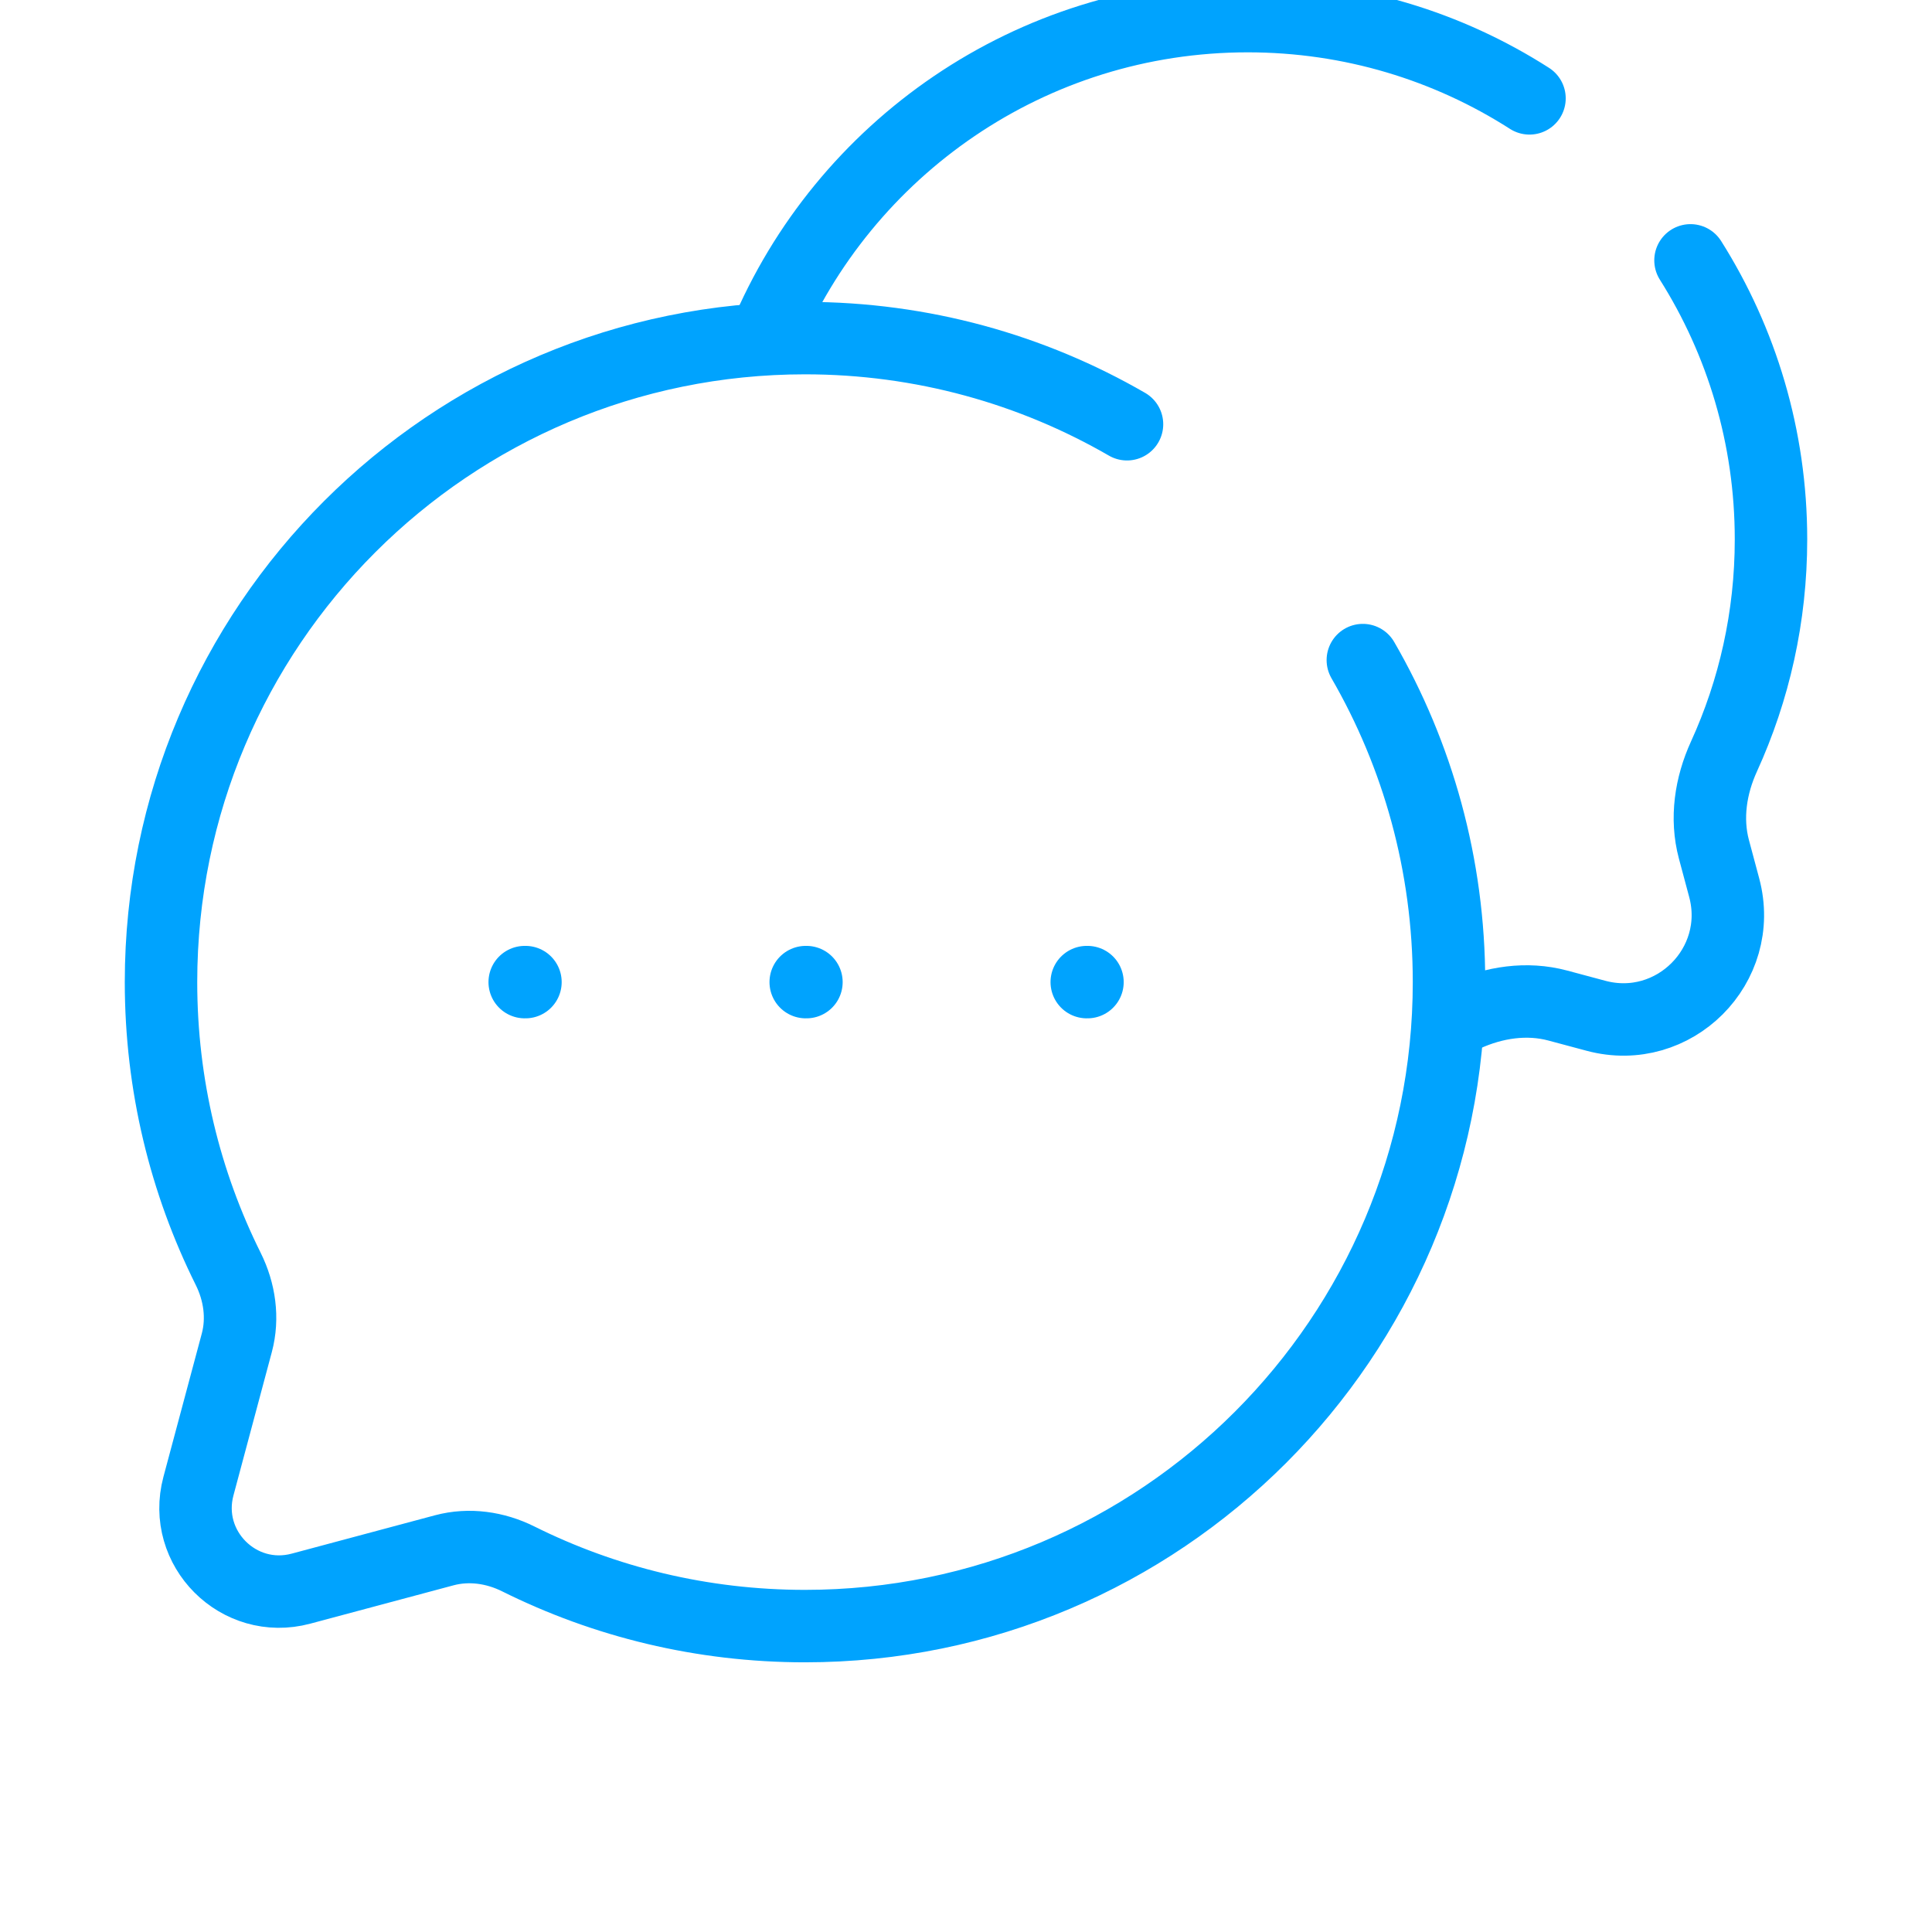 <svg width="80" height="80" viewBox="0 0 80 80" fill="none" xmlns="http://www.w3.org/2000/svg">
<g id="dialog-svgrepo-com 1" clip-path="url(#clip0_101_392)">
<path id="Vector" d="M46.667 17.567C42.744 15.299 38.19 14 33.333 14C18.606 14 6.667 25.939 6.667 40.667C6.667 44.932 7.668 48.964 9.449 52.54C9.922 53.49 10.08 54.576 9.806 55.602L8.217 61.538C7.528 64.115 9.885 66.472 12.462 65.783L18.398 64.194C19.424 63.92 20.51 64.078 21.46 64.551C25.036 66.332 29.067 67.333 33.333 67.333C48.061 67.333 60 55.394 60 40.667C60 35.81 58.701 31.256 56.432 27.333" stroke="#00A3FE" stroke-width="3" stroke-linecap="round"/>
<path id="Vector_2" d="M60 42.339C60.222 42.247 60.441 42.151 60.659 42.052C61.866 41.5 63.22 41.294 64.502 41.637L66.089 42.062C69.31 42.923 72.257 39.977 71.395 36.756L70.97 35.169C70.627 33.887 70.834 32.533 71.385 31.326C72.636 28.587 73.333 25.541 73.333 22.333C73.333 18.087 72.111 14.125 70 10.781M31.667 13.985C34.935 6.163 42.659 0.667 51.667 0.667C55.962 0.667 59.966 1.917 63.333 4.073" stroke="#00A3FE" stroke-width="3" stroke-linecap="round"/>
<path id="Vector_3" d="M21.727 40.667H21.758M33.363 40.667H33.393M45 40.667H45.03" stroke="#00A3FE" stroke-width="3" stroke-linecap="round" stroke-linejoin="round"/>
</g>
<defs>
<clipPath id="clip0_101_392">
<rect width="80" height="80" fill="white"/>
</clipPath>
</defs>
</svg>
